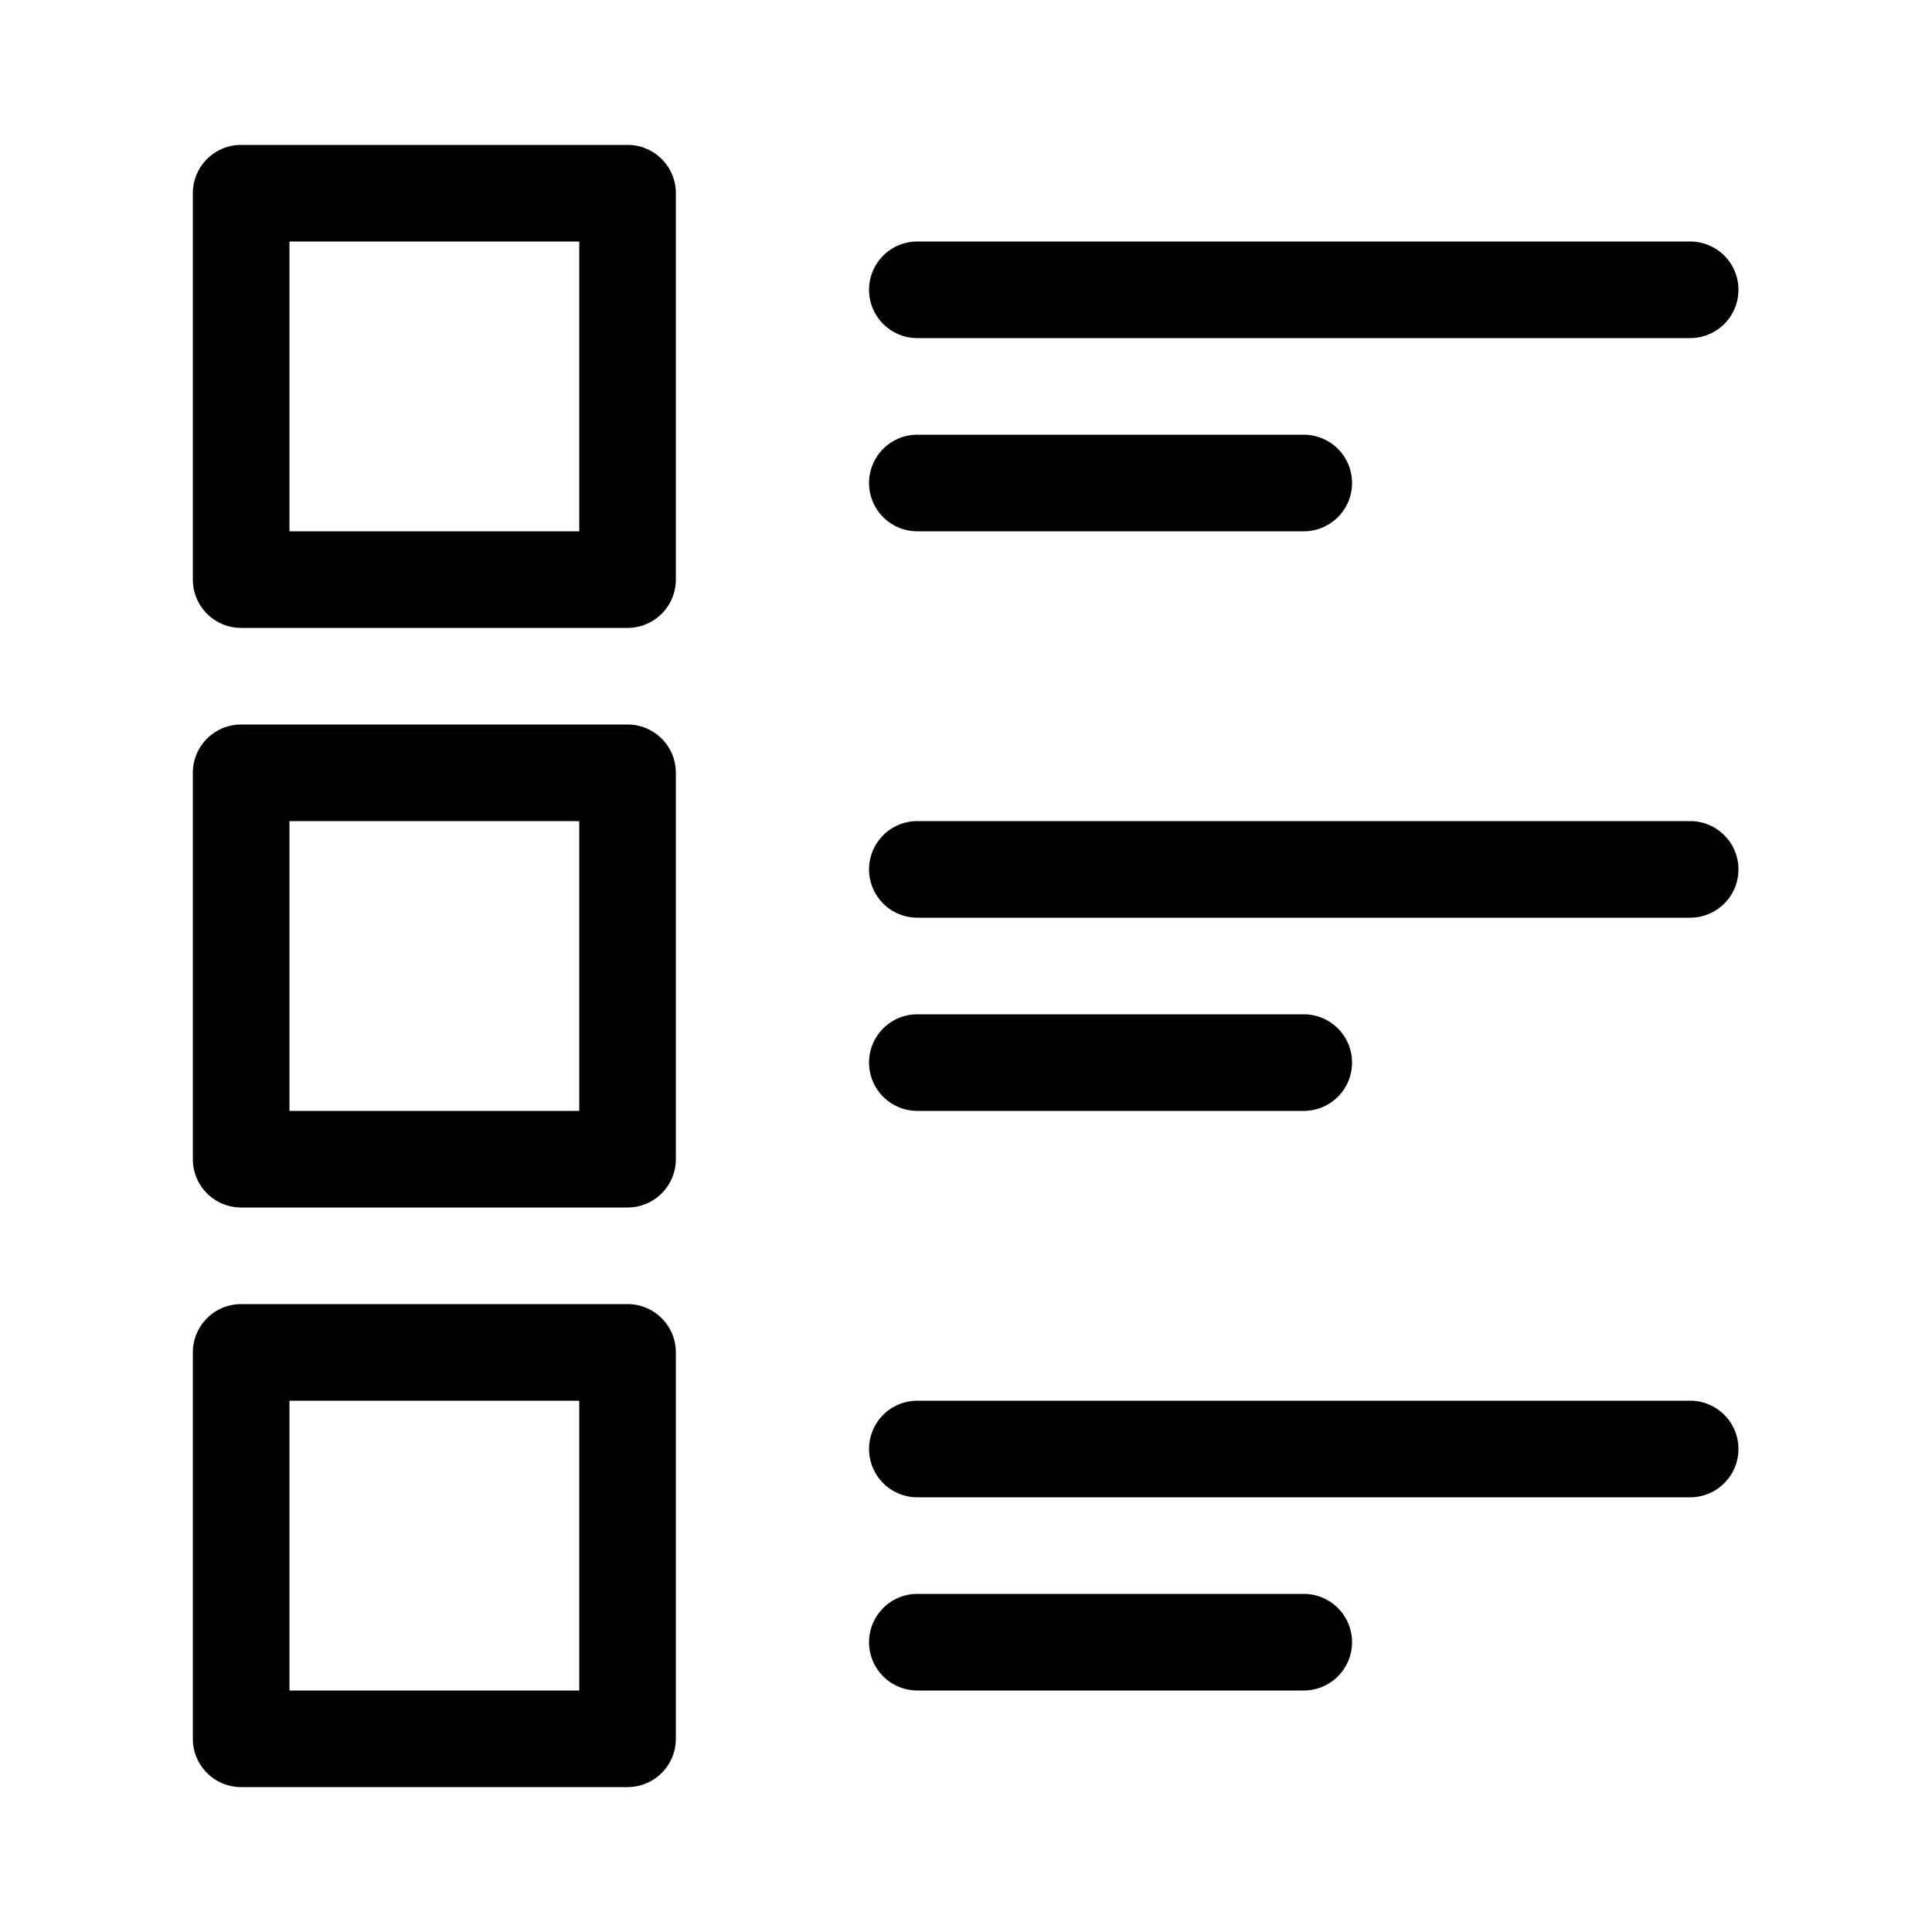 <?xml version="1.0" encoding="UTF-8" standalone="no"?>
<!-- Created with Inkscape (http://www.inkscape.org/) -->

<svg
   xmlns:dc="http://purl.org/dc/elements/1.1/"
   xmlns:cc="http://creativecommons.org/ns#"
   xmlns:rdf="http://www.w3.org/1999/02/22-rdf-syntax-ns#"
   xmlns:svg="http://www.w3.org/2000/svg"
   xmlns="http://www.w3.org/2000/svg"
   xmlns:sodipodi="http://sodipodi.sourceforge.net/DTD/sodipodi-0.dtd"
   xmlns:inkscape="http://www.inkscape.org/namespaces/inkscape"
   width="100"
   height="100"
   viewBox="0 0 100 100"
   id="svg6718"
   version="1.1"
   inkscape:version="0.91 r">
  <defs
     id="defs6720" />
  <sodipodi:namedview
     id="base"
     pagecolor="#ffffff"
     bordercolor="#666666"
     borderopacity="1.0"
     inkscape:pageopacity="0.0"
     inkscape:pageshadow="2"
     inkscape:zoom="1.4"
     inkscape:cx="38.75"
     inkscape:cy="40.357143"
     inkscape:document-units="px"
     inkscape:current-layer="layer1"
     showgrid="false"
     units="px"
     inkscape:window-width="661"
     inkscape:window-height="716"
     inkscape:window-x="704"
     inkscape:window-y="24"
     inkscape:window-maximized="0" />
  <g
     inkscape:label="Layer 1"
     inkscape:groupmode="layer"
     id="layer1"
     transform="translate(0,-952.362)">
    <path
       inkscape:connector-curvature="0"
       id="path8349"
       d="m 12.482,959.862 a 2.5,2.5 0 0 0 -2.5,2.5 l 0,20 a 2.5,2.5 0 0 0 2.5,2.5 l 20,0 a 2.5,2.5 0 0 0 2.5,-2.5 l 0,-20 a 2.5,2.5 0 0 0 -2.5,-2.5 l -20,0 z m 2.5,5 15,0 0,15 -15,0 0,-15 z m 32.5,0 a 2.5,2.5 0 1 0 0,5 l 40,0 a 2.5,2.5 0 1 0 0,-5 l -40,0 z m 0,10 a 2.5,2.5 0 1 0 0,5 l 20,0 a 2.5,2.5 0 1 0 0,-5 l -20,0 z m -35,15 a 2.5,2.5 0 0 0 -2.5,2.5 l 0,20 a 2.5,2.5 0 0 0 2.5,2.5 l 20,0 a 2.5,2.5 0 0 0 2.5,-2.5 l 0,-20 a 2.5,2.5 0 0 0 -2.5,-2.5 l -20,0 z m 2.5,5 15,0 0,15 -15,0 0,-15 z m 32.5,0 a 2.5,2.5 0 1 0 0,5 l 40,0 a 2.5,2.5 0 1 0 0,-5 l -40,0 z m 0,10 a 2.5,2.5 0 1 0 0,5 l 20,0 a 2.5,2.5 0 1 0 0,-5 l -20,0 z m -35,15 a 2.5,2.5 0 0 0 -2.5,2.5 l 0,20 a 2.5,2.5 0 0 0 2.5,2.5 l 20,0 a 2.5,2.5 0 0 0 2.5,-2.5 l 0,-20 a 2.5,2.5 0 0 0 -2.5,-2.5 l -20,0 z m 2.5,5 15,0 0,15 -15,0 0,-15 z m 32.5,0 a 2.5,2.5 0 1 0 0,5 l 40,0 a 2.5,2.5 0 1 0 0,-5 l -40,0 z m 0,10 a 2.5,2.5 0 1 0 0,5 l 20,0 a 2.5,2.5 0 1 0 0,-5 l -20,0 z"
       style="color:black;font-style:normal;font-variant:normal;font-weight:normal;font-stretch:normal;font-size:medium;line-height:normal;font-family:sans-serif;text-indent:0;text-align:start;text-decoration:none;text-decoration-line:none;text-decoration-style:solid;text-decoration-color:black;letter-spacing:normal;word-spacing:normal;text-transform:none;direction:ltr;block-progression:tb;writing-mode:lr-tb;baseline-shift:baseline;text-anchor:start;white-space:normal;clip-rule:nonzero;display:inline;overflow:visible;visibility:visible;opacity:1;isolation:auto;mix-blend-mode:normal;color-interpolation:sRGB;color-interpolation-filters:linearRGB;solid-color:black;solid-opacity:1;fill:black;fill-opacity:1;fill-rule:evenodd;stroke:none;stroke-width:5;stroke-linecap:round;stroke-linejoin:round;stroke-miterlimit:4;stroke-dasharray:none;stroke-dashoffset:0;stroke-opacity:1;marker:none;color-rendering:auto;image-rendering:auto;shape-rendering:auto;text-rendering:auto;enable-background:accumulate" />
  </g>
</svg>
